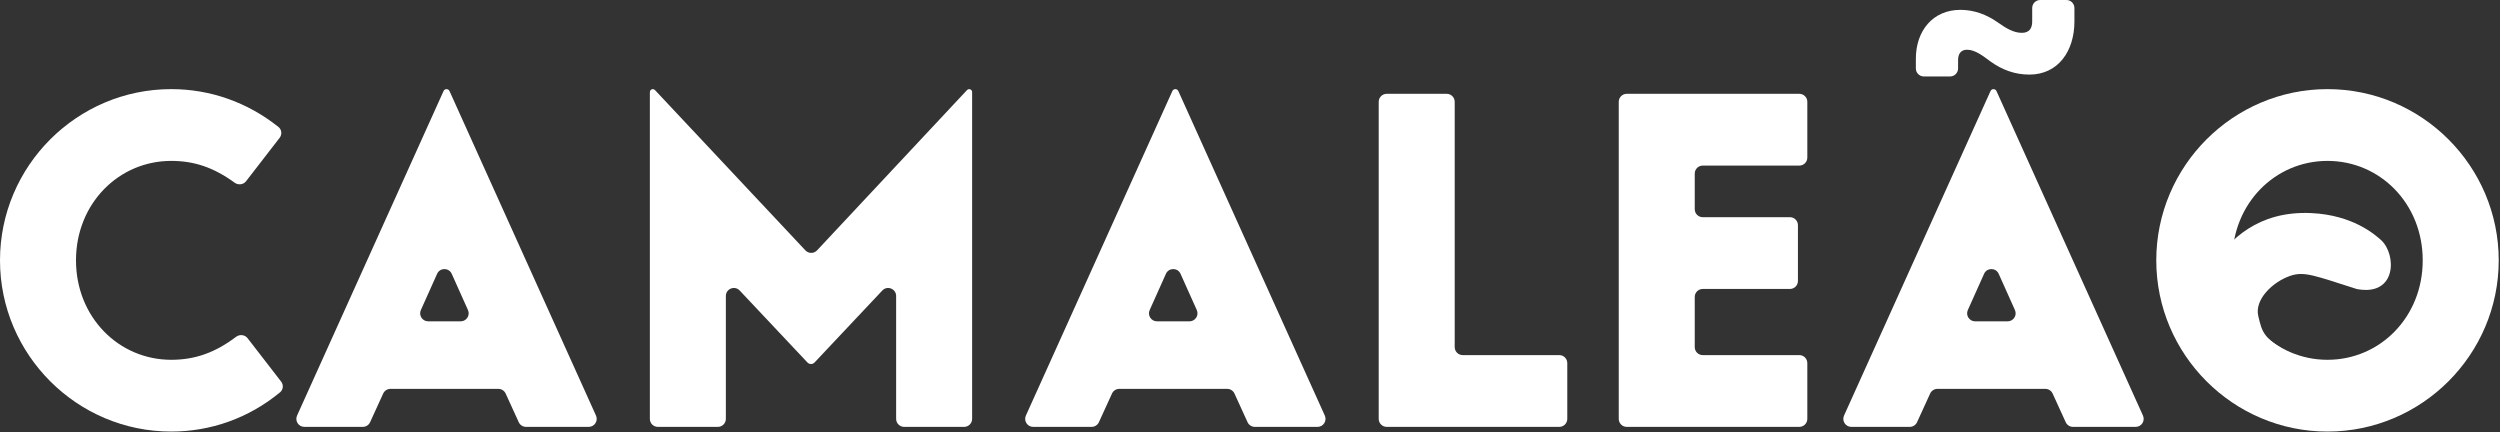 <svg width="781" height="135" viewBox="0 0 781 135" fill="none" xmlns="http://www.w3.org/2000/svg">
<rect x="0" y="0" width="781" height="135" fill="#333333" stroke="none"/>
<path d="M673.621 81.332C673.621 51.876 697.654 27.843 727.11 27.843C756.565 27.843 780.598 51.876 780.598 81.332C780.598 110.787 756.565 134.821 727.11 134.821C697.654 134.821 673.621 110.787 673.621 81.332ZM697.361 81.332C697.361 99.064 710.697 112.399 727.11 112.399C743.522 112.399 756.858 99.064 756.858 81.332C756.858 63.6 743.522 50.264 727.11 50.264C710.697 50.264 697.361 63.6 697.361 81.332Z" fill="white"/>
<path d="M634.858 2.5C634.858 1.119 635.977 0 637.358 0H645.547C646.928 0 648.047 1.119 648.047 2.5V6.741C648.047 15.827 643.064 23.3 633.979 23.3C629.436 23.3 625.479 21.835 621.816 19.197C619.617 17.585 617.126 15.534 614.488 15.534C612.583 15.534 611.704 16.853 611.704 18.758V21.387C611.704 22.767 610.585 23.887 609.204 23.887H601.015C599.634 23.887 598.515 22.767 598.515 21.387V18.318C598.515 9.672 603.791 3.077 612.437 3.077C616.686 3.077 620.643 4.543 624.16 7.034C626.651 8.793 628.996 10.258 631.634 10.258C633.979 10.258 634.858 8.793 634.858 6.741V2.5ZM669.462 129.827C670.209 131.481 668.998 133.355 667.183 133.355H647.602C646.623 133.355 645.734 132.784 645.328 131.894L641.241 122.947C640.834 122.056 639.945 121.485 638.967 121.485H605.251C604.272 121.485 603.383 122.056 602.977 122.947L598.889 131.894C598.483 132.784 597.594 133.355 596.615 133.355H578.353C576.538 133.355 575.328 131.481 576.074 129.827L621.837 28.445C622.002 28.079 622.367 27.843 622.768 27.843C623.169 27.843 623.534 28.079 623.699 28.445L669.462 129.827ZM614.75 96.86C614.008 98.514 615.218 100.383 617.031 100.383H627.187C628.999 100.383 630.209 98.514 629.468 96.86L624.39 85.538C623.506 83.569 620.711 83.569 619.828 85.538L614.75 96.86Z" fill="white"/>
<path d="M562.107 110.934C563.487 110.934 564.607 112.053 564.607 113.434V130.855C564.607 132.236 563.487 133.355 562.107 133.355H508.196C506.815 133.355 505.696 132.236 505.696 130.855V31.809C505.696 30.428 506.815 29.309 508.196 29.309H562.107C563.487 29.309 564.607 30.428 564.607 31.809V49.23C564.607 50.611 563.487 51.73 562.107 51.73H531.936C530.555 51.73 529.436 52.849 529.436 54.23V65.35C529.436 66.731 530.555 67.85 531.936 67.85H559.176C560.557 67.85 561.676 68.969 561.676 70.35V87.771C561.676 89.152 560.557 90.271 559.176 90.271H531.936C530.555 90.271 529.436 91.39 529.436 92.771V108.434C529.436 109.815 530.555 110.934 531.936 110.934H562.107Z" fill="white"/>
<path d="M430.709 31.809C430.709 30.428 431.829 29.309 433.209 29.309H451.949C453.33 29.309 454.449 30.428 454.449 31.809V108.434C454.449 109.815 455.569 110.934 456.949 110.934H487.12C488.501 110.934 489.62 112.053 489.62 113.434V130.855C489.62 132.236 488.501 133.355 487.12 133.355H433.209C431.829 133.355 430.709 132.236 430.709 130.855V31.809Z" fill="white"/>
<path d="M413.871 129.827C414.618 131.481 413.408 133.355 411.592 133.355H392.011C391.032 133.355 390.144 132.784 389.737 131.894L385.65 122.946C385.243 122.056 384.355 121.485 383.376 121.485H349.66C348.681 121.485 347.792 122.056 347.386 122.946L343.299 131.894C342.892 132.784 342.003 133.355 341.025 133.355H322.762C320.947 133.355 319.737 131.481 320.484 129.827L366.246 28.444C366.412 28.078 366.776 27.843 367.177 27.843C367.579 27.843 367.943 28.078 368.108 28.444L413.871 129.827ZM359.159 96.859C358.417 98.514 359.627 100.383 361.44 100.383H371.596C373.409 100.383 374.619 98.514 373.877 96.859L368.799 85.538C367.916 83.569 365.12 83.569 364.237 85.538L359.159 96.859Z" fill="white"/>
<path d="M303.693 130.855C303.693 132.236 302.574 133.355 301.193 133.355H282.453C281.072 133.355 279.953 132.236 279.953 130.855V92.47C279.953 90.207 277.184 89.108 275.632 90.757L254.466 113.238C254.178 113.544 253.776 113.718 253.355 113.718C252.934 113.718 252.532 113.544 252.243 113.238L231.077 90.757C229.526 89.108 226.757 90.207 226.757 92.47V130.855C226.757 132.236 225.638 133.355 224.257 133.355H205.517C204.136 133.355 203.017 132.236 203.017 130.855V28.764C203.017 28.255 203.429 27.843 203.937 27.843C204.192 27.843 204.435 27.948 204.608 28.134L251.602 78.214C252.591 79.267 254.264 79.266 255.251 78.211L302.101 28.135C302.275 27.949 302.518 27.843 302.773 27.843C303.281 27.843 303.693 28.255 303.693 28.763V130.855Z" fill="white"/>
<path d="M186.189 129.827C186.936 131.481 185.726 133.355 183.911 133.355H164.329C163.351 133.355 162.462 132.784 162.055 131.894L157.968 122.946C157.562 122.056 156.673 121.485 155.694 121.485H121.978C120.999 121.485 120.111 122.056 119.704 122.946L115.617 131.894C115.21 132.784 114.322 133.355 113.343 133.355H95.081C93.265 133.355 92.055 131.481 92.802 129.827L138.565 28.444C138.73 28.078 139.094 27.843 139.496 27.843C139.897 27.843 140.261 28.078 140.426 28.444L186.189 129.827ZM131.477 96.859C130.735 98.513 131.945 100.383 133.758 100.383H143.914C145.727 100.383 146.937 98.514 146.195 96.859L141.117 85.538C140.234 83.569 137.438 83.569 136.555 85.538L131.477 96.859Z" fill="white"/>
<path d="M73.73 105.233C74.862 104.374 76.487 104.542 77.356 105.666L87.825 119.208C88.626 120.244 88.496 121.727 87.486 122.561C77.691 130.652 65.785 134.821 53.489 134.821C24.033 134.821 0 110.787 0 81.332C0 51.876 24.033 27.843 53.489 27.843C65.75 27.843 77.363 31.988 86.99 39.667C88.026 40.494 88.172 41.999 87.361 43.048L76.879 56.606C76.024 57.712 74.434 57.896 73.304 57.074C66.763 52.315 60.669 50.264 53.489 50.264C37.076 50.264 23.74 63.6 23.74 81.332C23.74 99.064 37.076 112.399 53.489 112.399C60.799 112.399 67.146 110.229 73.73 105.233Z" fill="white"/>
<path d="M722.069 66.571C704.957 65.774 696.674 75.404 691.93 81.445L688.1 101.633C697.407 107.474 716.389 119.337 717.86 120.06C719.699 120.963 727.109 116.707 716.882 111.207C706.963 105.874 706.75 103.947 705.492 98.762C704.234 93.578 710 88.039 715.485 86.168C719.874 84.671 723.122 86.115 736.287 90.299C748.828 92.656 748.735 79.419 743.817 74.973L743.799 74.957C741.828 73.219 734.976 67.172 722.069 66.571Z" fill="white"/>
</svg>
